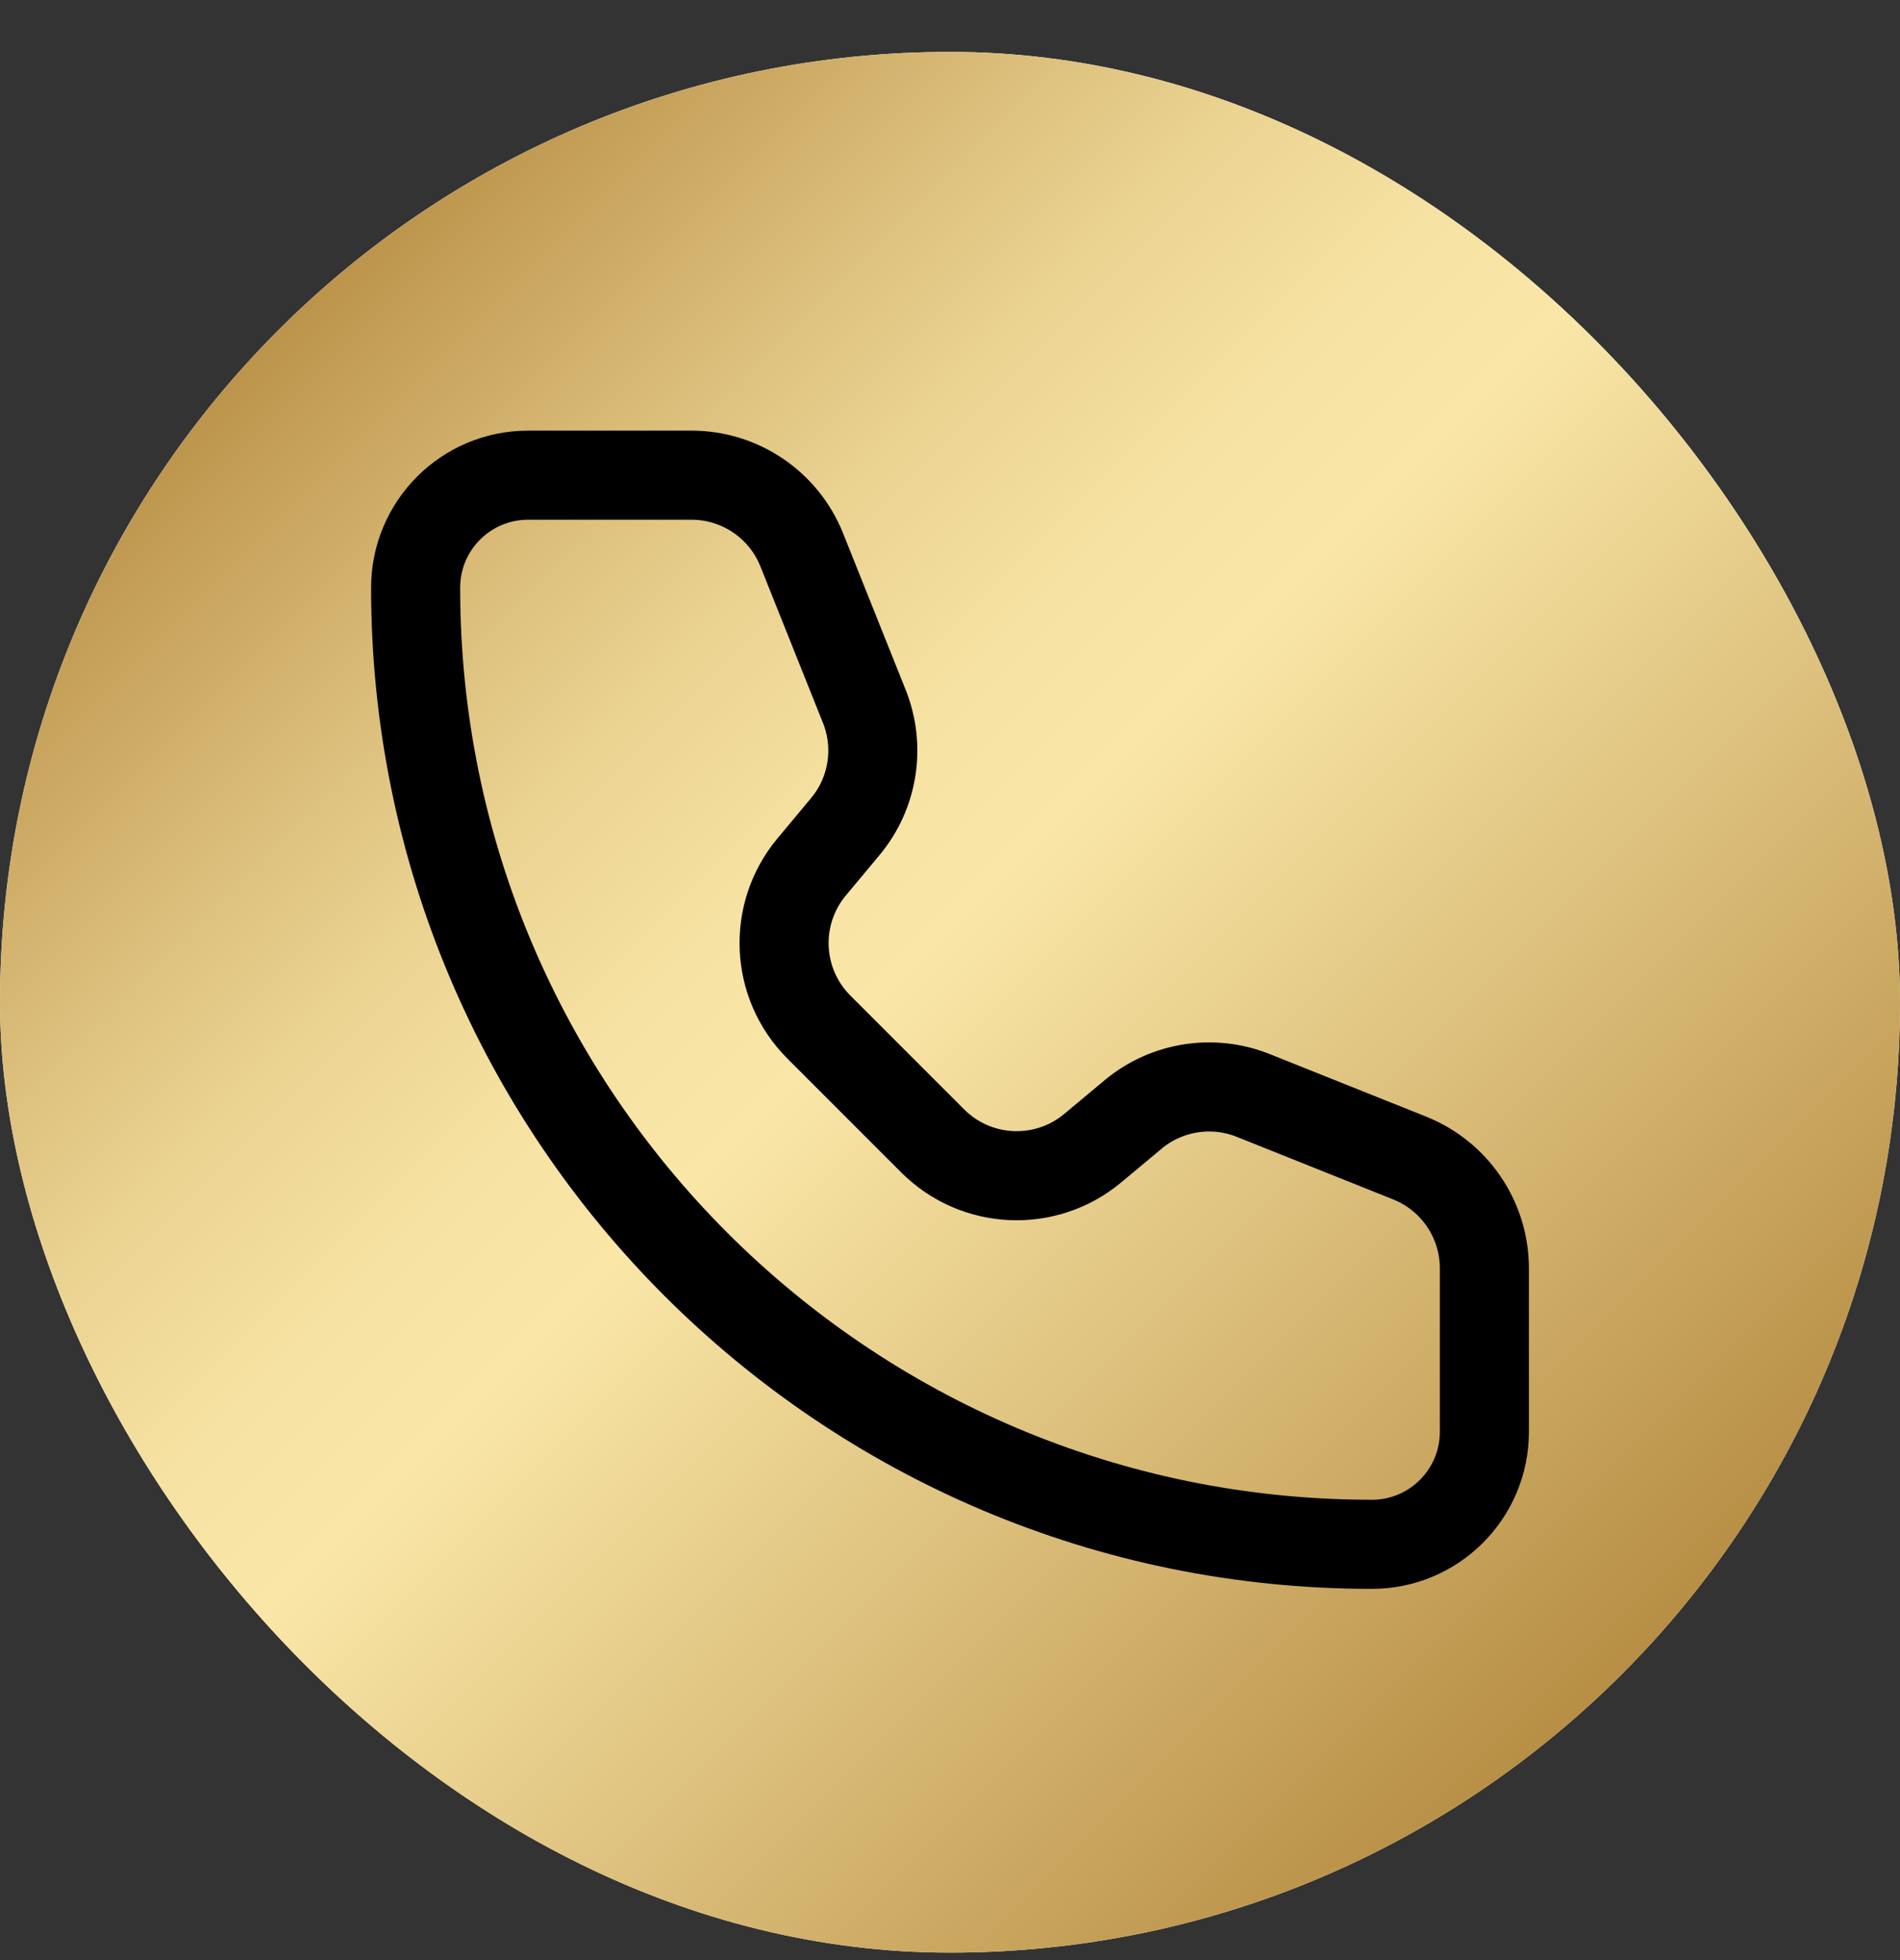 <svg width="32" height="33" viewBox="0 0 32 33" fill="none" xmlns="http://www.w3.org/2000/svg">
<rect x="0" y="0" width="32" height="33" fill="#333333" stroke="none"/>
<rect y="0.874" width="32" height="32" rx="16" fill="white"/>
<rect y="0.874" width="32" height="32" rx="16" fill="url(#paint0_linear_213_4573)"/>
<path d="M11.646 8H8.895C7.848 8 7 8.848 7 9.895C7 18.789 14.211 26 23.105 26C24.152 26 25 25.152 25 24.105V21.354C25 20.536 24.502 19.801 23.743 19.497L21.107 18.443C20.425 18.17 19.648 18.293 19.084 18.763L18.403 19.331C17.608 19.993 16.44 19.94 15.709 19.209L13.791 17.291C13.06 16.56 13.007 15.392 13.669 14.597L14.237 13.916C14.707 13.352 14.83 12.575 14.557 11.893L13.503 9.257C13.199 8.498 12.464 8 11.646 8Z" stroke="black" stroke-width="1.5" stroke-linecap="round" stroke-linejoin="round"/>
<defs>
<linearGradient id="paint0_linear_213_4573" x1="-0.002" y1="0.875" x2="31.996" y2="32.873" gradientUnits="userSpaceOnUse">
<stop stop-color="#AF8338"/>
<stop offset="0.1" stop-color="#AF8338"/>
<stop offset="0.11" stop-color="#AF8338"/>
<stop offset="0.16" stop-color="#C09951"/>
<stop offset="0.26" stop-color="#D9BB77"/>
<stop offset="0.34" stop-color="#EBD392"/>
<stop offset="0.42" stop-color="#F6E2A2"/>
<stop offset="0.48" stop-color="#FAE7A8"/>
<stop offset="0.9" stop-color="#AF8338"/>
<stop offset="0.96" stop-color="#825428"/>
<stop offset="1" stop-color="#6F4022"/>
</linearGradient>
</defs>
</svg>

